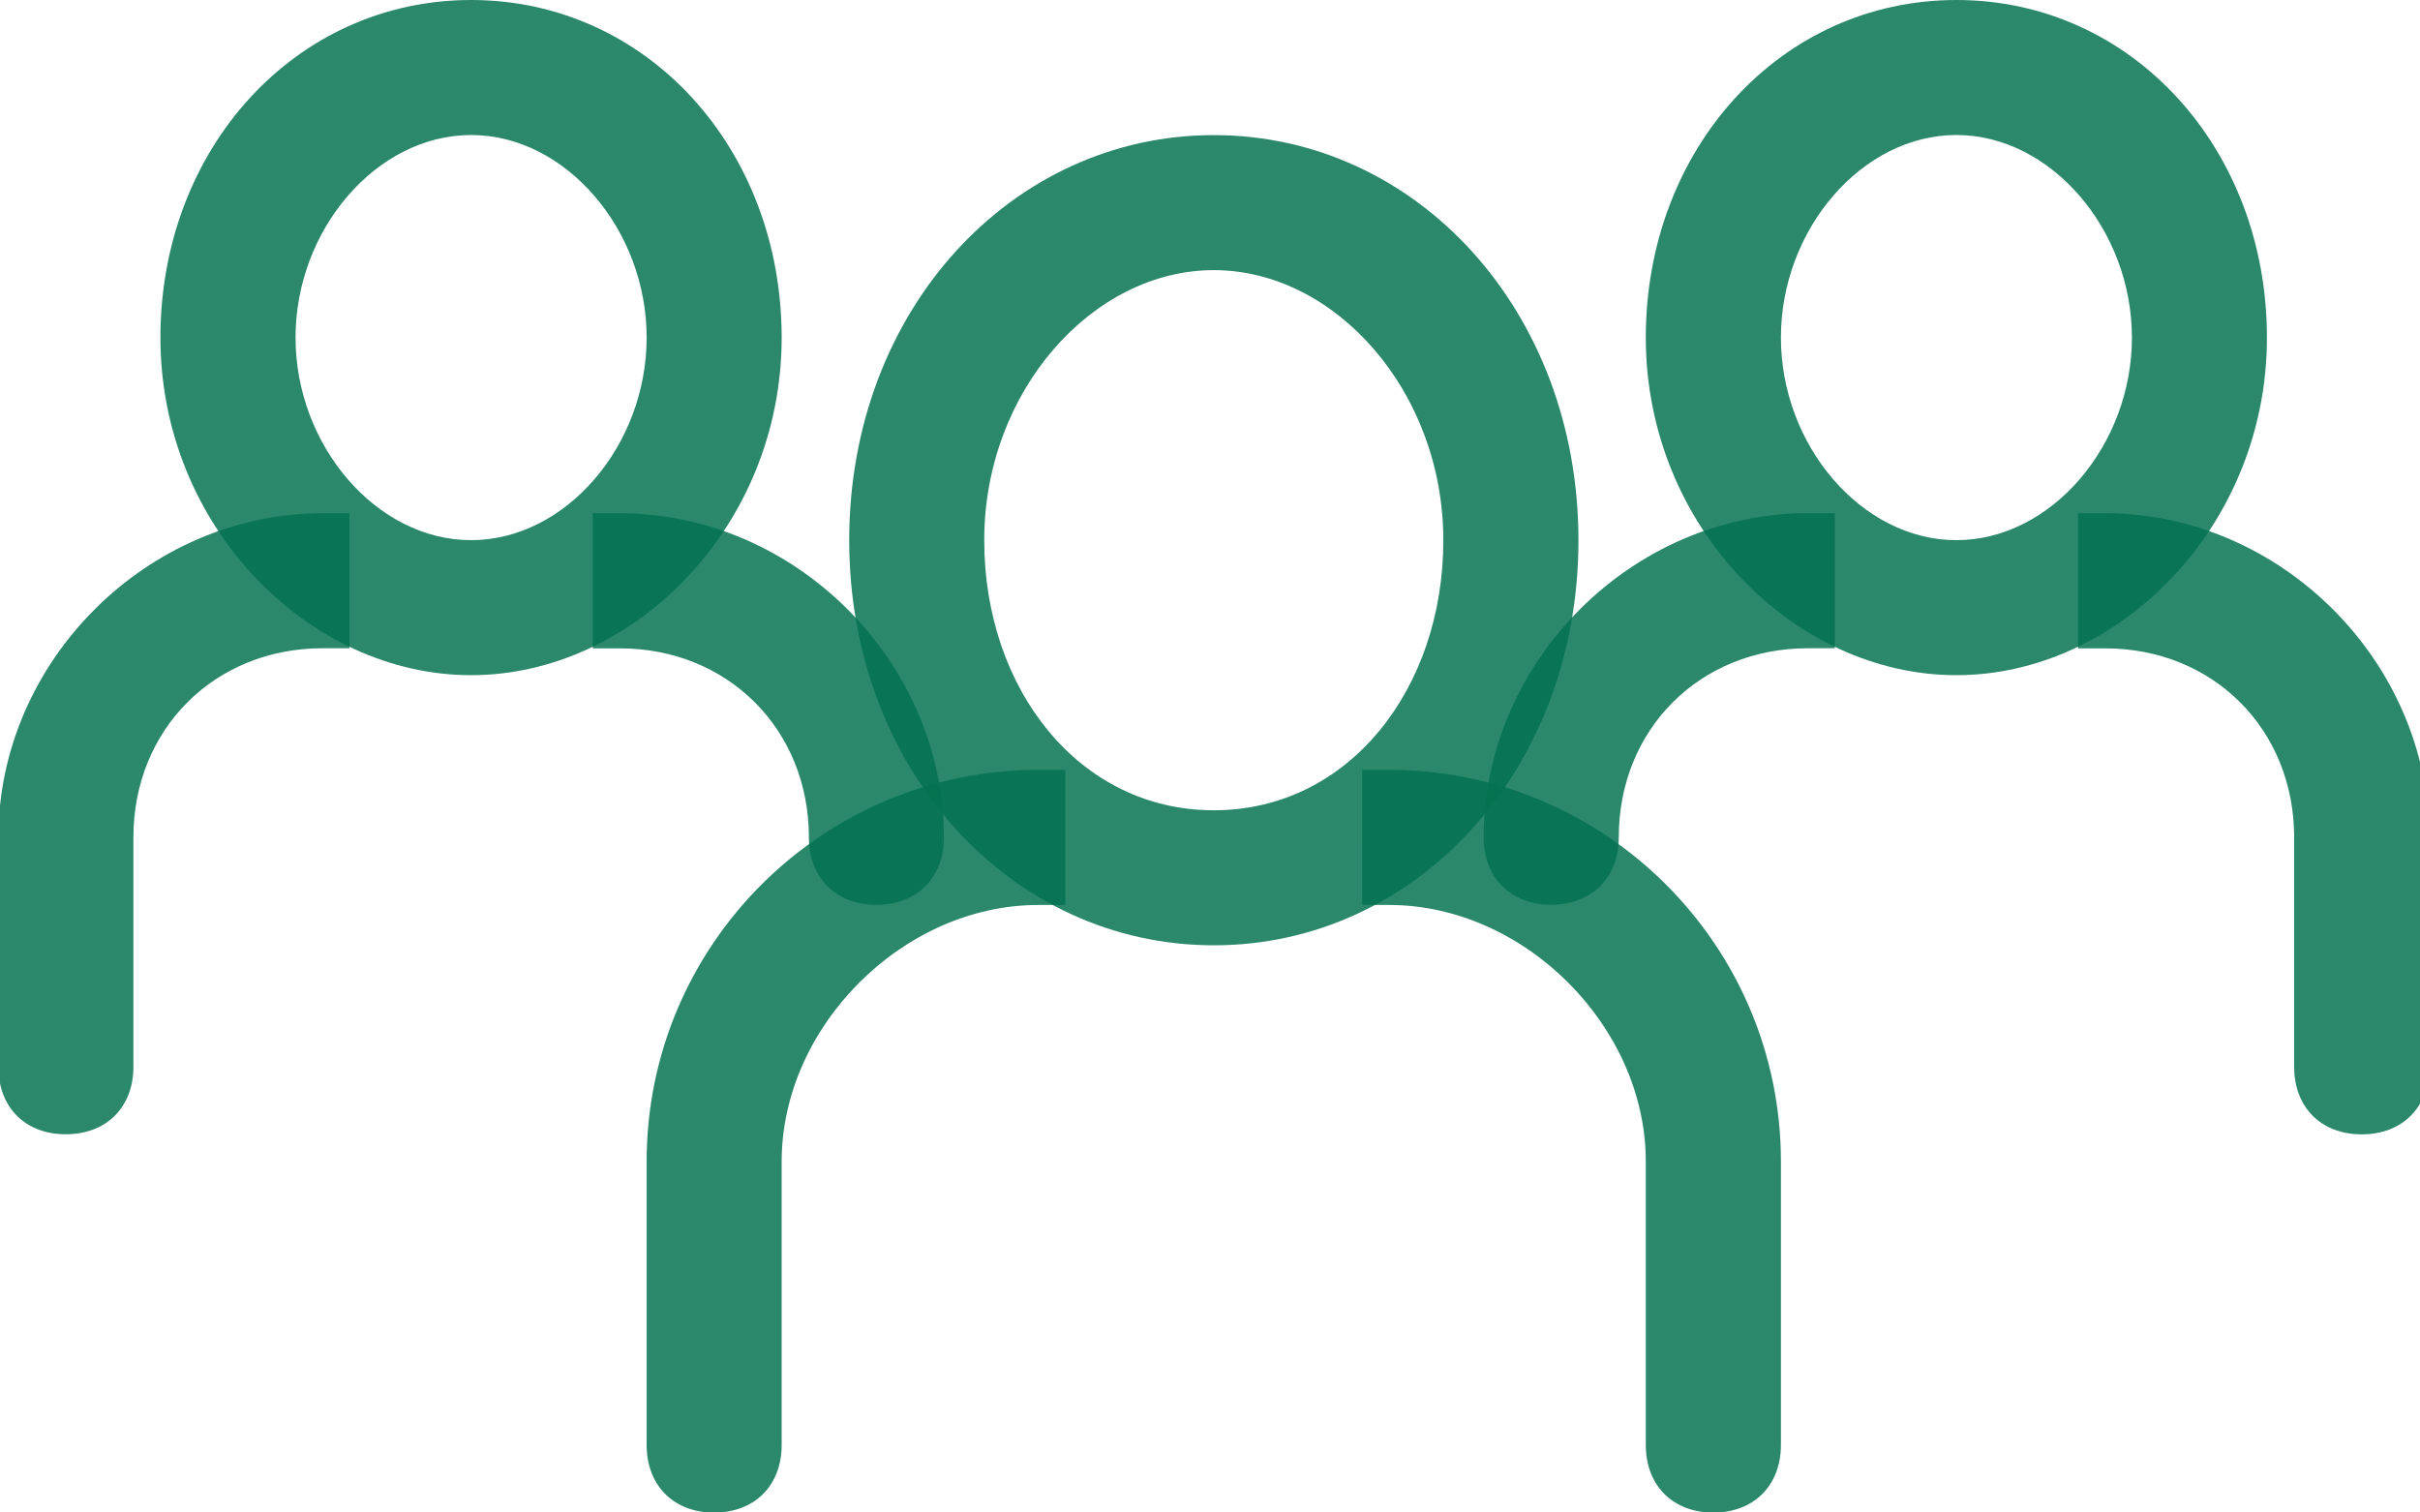 <?xml version="1.0" encoding="utf-8"?>
<!-- Generator: Adobe Illustrator 16.0.0, SVG Export Plug-In . SVG Version: 6.00 Build 0)  -->
<!DOCTYPE svg PUBLIC "-//W3C//DTD SVG 1.1//EN" "http://www.w3.org/Graphics/SVG/1.1/DTD/svg11.dtd">
<svg version="1.1" id="Layer_1" xmlns="http://www.w3.org/2000/svg" xmlns:xlink="http://www.w3.org/1999/xlink" x="0px" y="0px"
	 width="24px" height="15px" viewBox="0.016 0 24 15" enable-background="new 0.016 0 24 15" xml:space="preserve">
<path fill="#047350" fill-opacity="0.84" d="M12.054,9.375c-2.009,0-3.616-1.741-3.616-4.017c0-2.277,1.607-4.018,3.616-4.018
	c2.009,0,3.616,1.741,3.616,4.018C15.67,7.634,14.062,9.375,12.054,9.375z M12.054,2.679c-1.206,0-2.277,1.205-2.277,2.679
	c0,1.473,0.938,2.678,2.277,2.678c1.339,0,2.276-1.205,2.276-2.678C14.33,3.884,13.259,2.679,12.054,2.679z"/>
<path fill="#047350" fill-opacity="0.84" d="M13.525,7.635h0.268c2.143,0,3.885,1.741,3.885,3.884v2.812
	c0,0.401-0.269,0.67-0.67,0.67c-0.402,0-0.67-0.269-0.67-0.67v-2.812c0-1.339-1.205-2.544-2.545-2.544h-0.268V7.635z"/>
<path fill="#047350" fill-opacity="0.84" d="M10.58,8.975h-0.268c-1.339,0-2.544,1.205-2.544,2.544v2.812
	c0,0.401-0.268,0.67-0.67,0.67c-0.401,0-0.669-0.269-0.669-0.67v-2.812c0-2.143,1.741-3.884,3.884-3.884h0.268V8.975z"/>
<path fill="#047350" fill-opacity="0.84" d="M19.418,6.696c-1.607,0-3.08-1.473-3.08-3.348S17.678,0,19.418,0
	c1.741,0,3.08,1.473,3.08,3.348S21.025,6.696,19.418,6.696z M19.418,1.339c-0.938,0-1.74,0.938-1.74,2.009s0.803,2.009,1.74,2.009
	s1.741-0.938,1.741-2.009S20.355,1.339,19.418,1.339z"/>
<path fill="#047350" fill-opacity="0.84" d="M20.625,5.09h0.268c1.741,0,3.215,1.473,3.215,3.215v2.276
	c0,0.401-0.268,0.669-0.67,0.669s-0.67-0.268-0.67-0.669V8.305c0-1.072-0.803-1.875-1.875-1.875h-0.268V5.09z"/>
<path fill="#047350" fill-opacity="0.84" d="M18.213,6.429h-0.268c-1.072,0-1.875,0.804-1.875,1.875c0,0.401-0.269,0.669-0.67,0.669
	c-0.402,0-0.67-0.268-0.67-0.669c0-1.742,1.473-3.215,3.215-3.215h0.268V6.429z"/>
<path fill="#047350" fill-opacity="0.84" d="M4.688,6.696c-1.607,0-3.081-1.473-3.081-3.348S2.947,0,4.688,0
	c1.741,0,3.08,1.473,3.08,3.348S6.295,6.696,4.688,6.696z M4.688,1.339c-0.938,0-1.741,0.938-1.741,2.009S3.75,5.357,4.688,5.357
	s1.741-0.938,1.741-2.009S5.625,1.339,4.688,1.339z"/>
<path fill="#047350" fill-opacity="0.84" d="M5.895,5.09h0.268c1.741,0,3.214,1.473,3.214,3.215c0,0.401-0.268,0.669-0.669,0.669
	S8.038,8.706,8.038,8.305c0-1.072-0.804-1.875-1.875-1.875H5.895V5.09z"/>
<path fill="#047350" fill-opacity="0.84" d="M3.482,6.429H3.214c-1.071,0-1.875,0.804-1.875,1.875v2.276
	c0,0.401-0.268,0.669-0.67,0.669C0.268,11.25,0,10.982,0,10.581V8.305C0,6.563,1.473,5.09,3.214,5.09h0.268V6.429z"/>
</svg>
